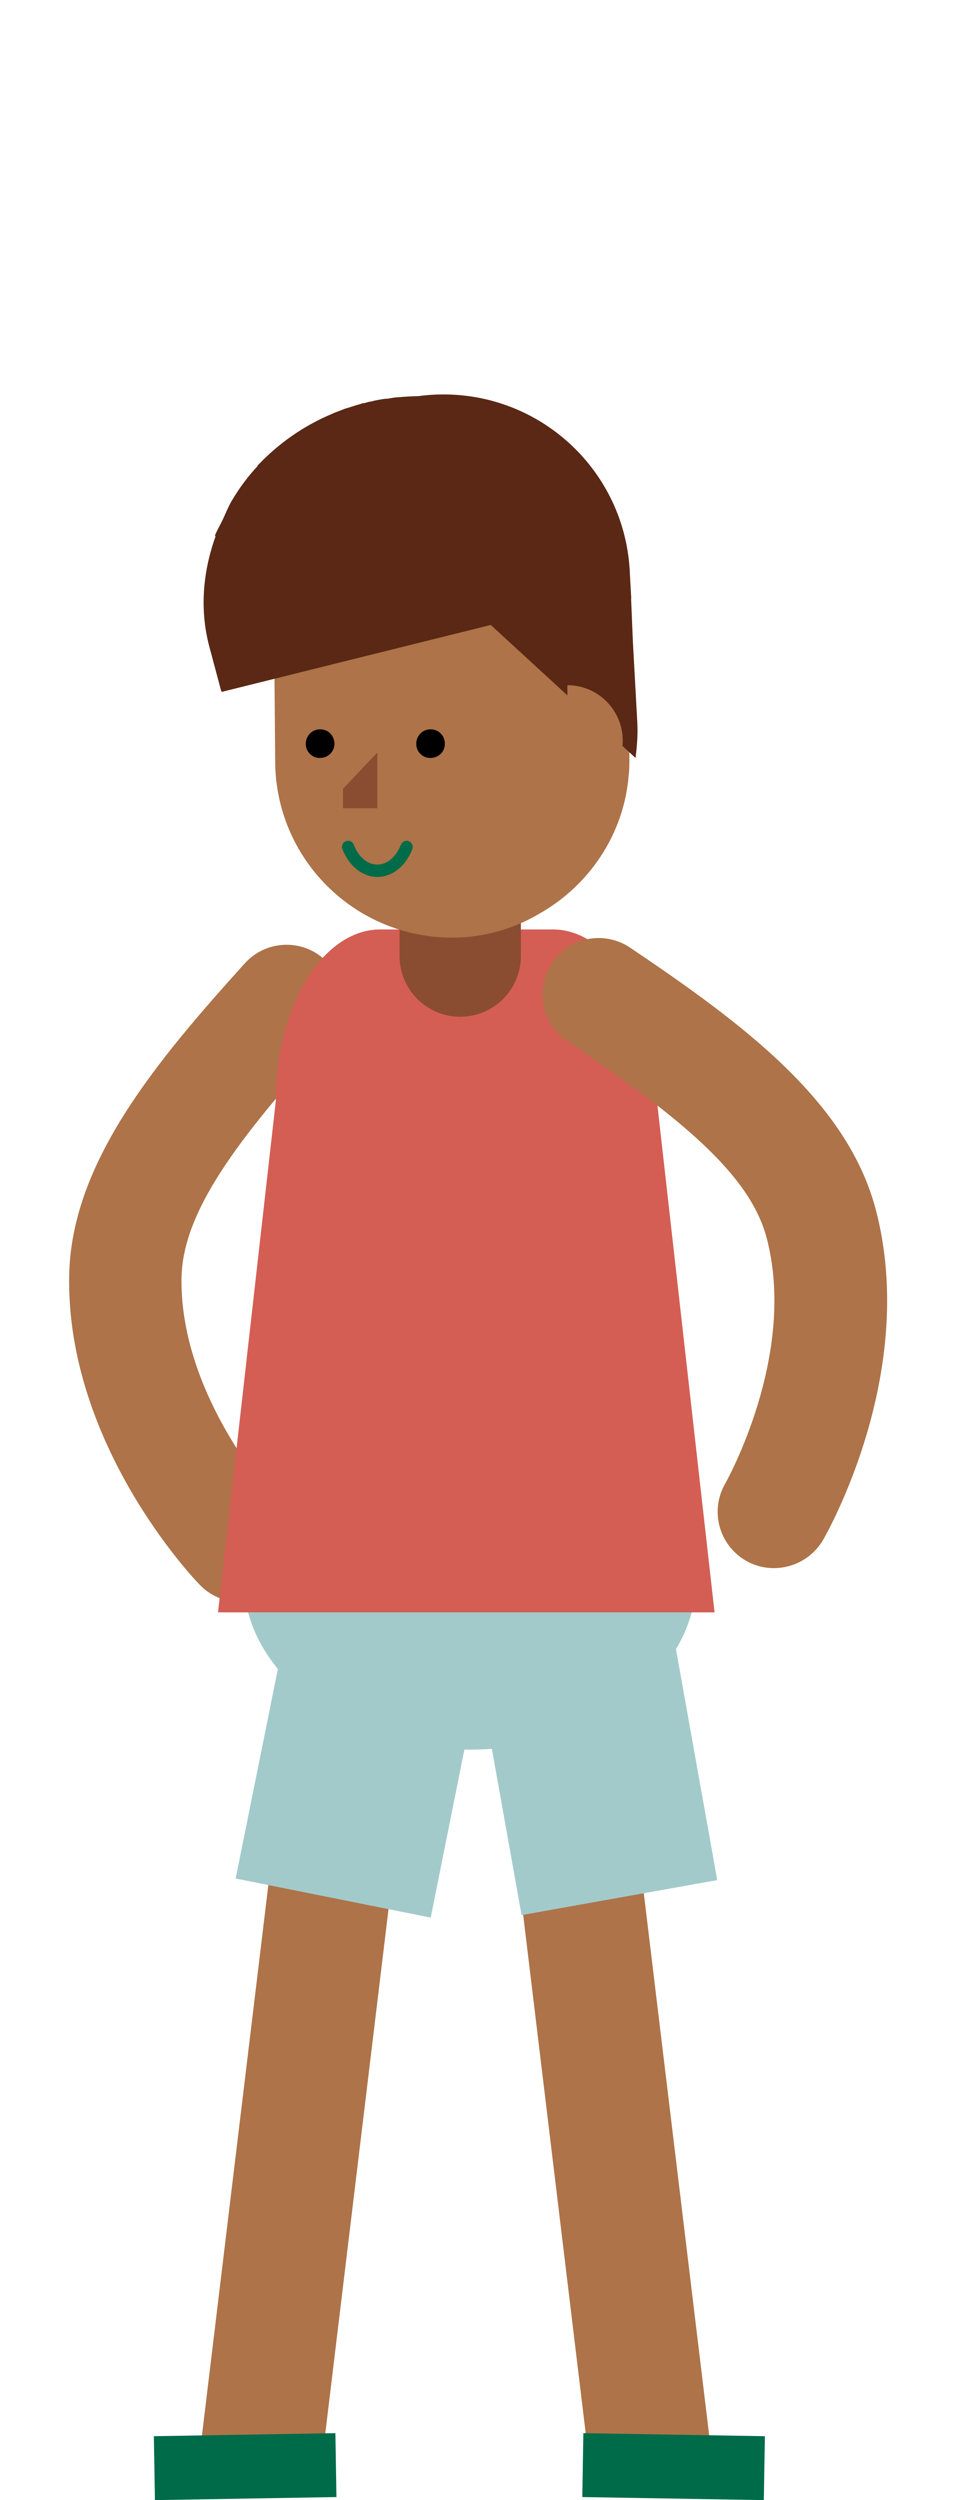 <?xml version="1.0" encoding="utf-8"?>
<!-- Generator: Adobe Illustrator 17.1.0, SVG Export Plug-In . SVG Version: 6.00 Build 0)  -->
<!DOCTYPE svg PUBLIC "-//W3C//DTD SVG 1.1//EN" "http://www.w3.org/Graphics/SVG/1.1/DTD/svg11.dtd">
<svg version="1.1" id="Layer_1" xmlns="http://www.w3.org/2000/svg" xmlns:xlink="http://www.w3.org/1999/xlink" x="0px" y="0px"
	 viewBox="0 0 628.8 1643" enable-background="new 0 0 628.8 1643" xml:space="preserve">
<g>
	<polygon fill="#AE7348" points="129.5,1628.1 209.3,1637.7 271.4,1123.3 191.6,1113.7 	"/>
	<polygon fill="#006B49" points="101.9,1643 221.3,1641 220.6,1599 101.2,1601 	"/>
	<polygon fill="#AE7348" points="469.8,1628.1 389.9,1637.7 327.8,1123.3 407.7,1113.7 	"/>
	<polygon fill="#006B49" points="502.4,1643 383,1641 383.7,1599 503.1,1601 	"/>
	<g>
		<path fill="#AE7348" d="M177.8,1046.9c2.1-1.3,4-2.9,5.8-4.6c14.7-14.2,15.1-37.6,0.9-52.3c-0.8-0.8-66.5-70.6-65.1-150.5
			c0.9-43,36-90.1,96.5-156.7c13.7-15.1,12.6-38.6-2.5-52.3c-15.2-13.8-38.6-12.6-52.3,2.5C101,699.4,46.9,765,45.5,838.2
			c-2,111.2,82.2,199.6,85.8,203.2C143.7,1054.4,163.2,1056.2,177.8,1046.9z"/>
	</g>
	<path fill="#A3CACB" d="M457.9,1037.1c0,62.3-66.5,112.7-148.9,112.7c-82.2,0-148.8-50.5-148.8-112.7
		c0-62.2,66.6-112.7,148.8-112.7C391.4,924.4,457.9,974.9,457.9,1037.1z"/>
	
		<rect x="326" y="1068.5" transform="matrix(0.984 -0.176 0.176 0.984 -197.571 86.829)" fill="#A3CACB" width="130.8" height="180.6"/>
	<polygon fill="#A3CACB" points="283.3,1260.2 155,1234.5 190.7,1057.4 318.8,1083.2 	"/>
	<path fill="none" stroke="#FCBF90" stroke-width="4.808" stroke-linecap="round" stroke-miterlimit="10" d="M312.5,581.4"/>
	<g>
		<path fill="#D45E54" d="M432.1,723.6c0-62.3-30.6-112.8-68.6-112.8H250.2c-38,0-68.8,50.5-68.8,112.8l-38,336h326.6L432.1,723.6z"
			/>
	</g>
	<g>
		<g>
			<path fill="#8A4D31" d="M302.7,668.2c-22,0-39.9-17.9-39.9-39.9v-47.5c0-22.1,17.9-39.9,39.9-39.9c22,0,39.9,17.9,39.9,39.9v47.5
				C342.6,650.3,324.7,668.2,302.7,668.2z"/>
			<path fill="#AE7348" d="M199.4,353c-0.1-0.1-0.2-0.3-0.2-0.6c2-2.9,4.4-5.2,6.5-7.8c2.6-3.5,4.8-6.9,7.8-9.9
				c6-6.3,12.5-12,19.9-16.8c18.2-11.8,39.9-18.8,63.4-18.8c64.2-0.3,116.5,51.8,116.6,116.2l0.1,15.4l0,0v27.5l0.5,41.4
				c0,2.6-0.1,5.7-0.3,8.3c0,0.3-0.1,0.3-0.1,0.6c-2.9,39.7-26.2,73.6-59.1,92.1c-16.7,9.8-36,15.5-56.8,15.6
				c-64.4,0.1-116.7-51.8-116.7-116.3l-0.5-57.9l-0.1-26.5C180.3,392.6,187.6,371.4,199.4,353z"/>
			<g>
				<path d="M273.8,489.1c0,5,4.4,9.3,9.6,9c5.2-0.1,9.3-4.3,9.2-9.5c-0.1-5.4-4.4-9.5-9.7-9.3C277.8,479.4,273.6,483.7,273.8,489.1
					z"/>
				<path d="M201.1,489.1c0.1,5,4.4,9.3,9.6,9c5.3-0.1,9.3-4.3,9.3-9.5c-0.2-5.4-4.4-9.5-9.7-9.3C205,479.4,201.1,483.7,201.1,489.1
					z"/>
			</g>
			<polygon fill="#8A4D31" points="248.2,494.5 225.6,518.4 225.6,531.2 248.2,531.2 			"/>
			<g>
				<g>
					<path fill="#006B49" d="M248.2,576.3c9.8,0,18.7-7,23-18.3c0.8-2.1-0.3-4.4-2.3-5.2c-2.1-0.8-4.4,0.3-5.2,2.3
						c-3.2,8.1-9.1,13.1-15.5,13.1c-6.5,0-12.4-5-15.5-13.1c-0.8-2.1-3.2-3.2-5.2-2.3c-2.1,0.8-3.1,3.2-2.3,5.2
						C229.6,569.2,238.4,576.3,248.2,576.3z"/>
				</g>
			</g>
		</g>
		<path fill="#5A2815" d="M419.2,475l-2.9-52.8l-1.2-28.9l0.1,0l-0.9-16.2c-2.6-67.8-59.7-120.4-127.4-117.8
			c-24.8,1-47.4,9.3-66.1,22.7c-7.1,4.9-13.5,10.8-19.4,17.3L418,498.1C419,490.7,419.6,482.8,419.2,475z"/>
		<path fill="#5A2815" d="M369,296.1c0-0.1,0-0.5,0-0.6c-2.8-2.7-6.3-4.7-9.5-7c-3.8-2.8-7.3-6-11.4-8.4c-8-4.8-16.3-8.7-25.2-11.7
			v-0.4c-18.5-6.2-38.4-8.9-59-7.1c-0.5,0.1-0.9,0.1-1.3,0.1c-2.5,0.1-5,0.5-7.4,1c-1.3,0-2.3,0.1-3.5,0.3c-2,0.3-4,0.7-5.9,1.1
			c-1,0.4-2.1,0.5-3.3,0.7c-0.7,0.2-1.2,0.3-2,0.6c-0.6,0.2-1.2,0.2-2,0.3c-1,0.4-2,0.7-3.2,1c-1.8,0.5-3.7,1.2-5.7,1.8
			c-1,0.3-2.1,0.6-3.3,1c-2.2,1-4.7,1.8-6.9,2.7c-0.4,0.3-0.7,0.3-1.3,0.6c-18.8,7.9-35.5,19.8-48.8,34l0.1,0.2
			c-6.5,7-11.9,14.3-16.6,22.2c-2.5,4.1-4.2,8.5-6.2,12.8c-1.7,3.6-3.8,7.1-5.2,10.5c0.1,0.4,0.2,0.6,0.4,0.6
			c-8.3,23.1-10.7,48.2-4,73l7.6,28.4l0.4,0.9l267.9-66.6l-0.3-1.2l-6.7-28.7C401,333.6,387.1,312.6,369,296.1z"/>
		<path fill="#AE7348" d="M373.2,450.3v73c20.1,0,36.4-16.2,36.4-36.5C409.6,466.6,393.3,450.3,373.2,450.3z"/>
	</g>
	<g>
		<path fill="#AE7348" d="M497.2,1028.6c-2.3-0.8-4.6-1.8-6.8-3.1c-17.6-10.3-23.6-32.9-13.4-50.5c0.5-1,47.7-84.4,27.2-161.7
			c-11.1-41.6-56.5-78.8-131.1-129.1c-17-11.4-21.4-34.5-10-51.4c11.5-17.1,34.5-21.4,51.4-10c74.3,50,142.5,100.8,161.4,171.6
			c28.5,107.5-32.1,213.4-34.7,217.9C532,1027.6,513.5,1034.1,497.2,1028.6z"/>
	</g>
</g>
</svg>

